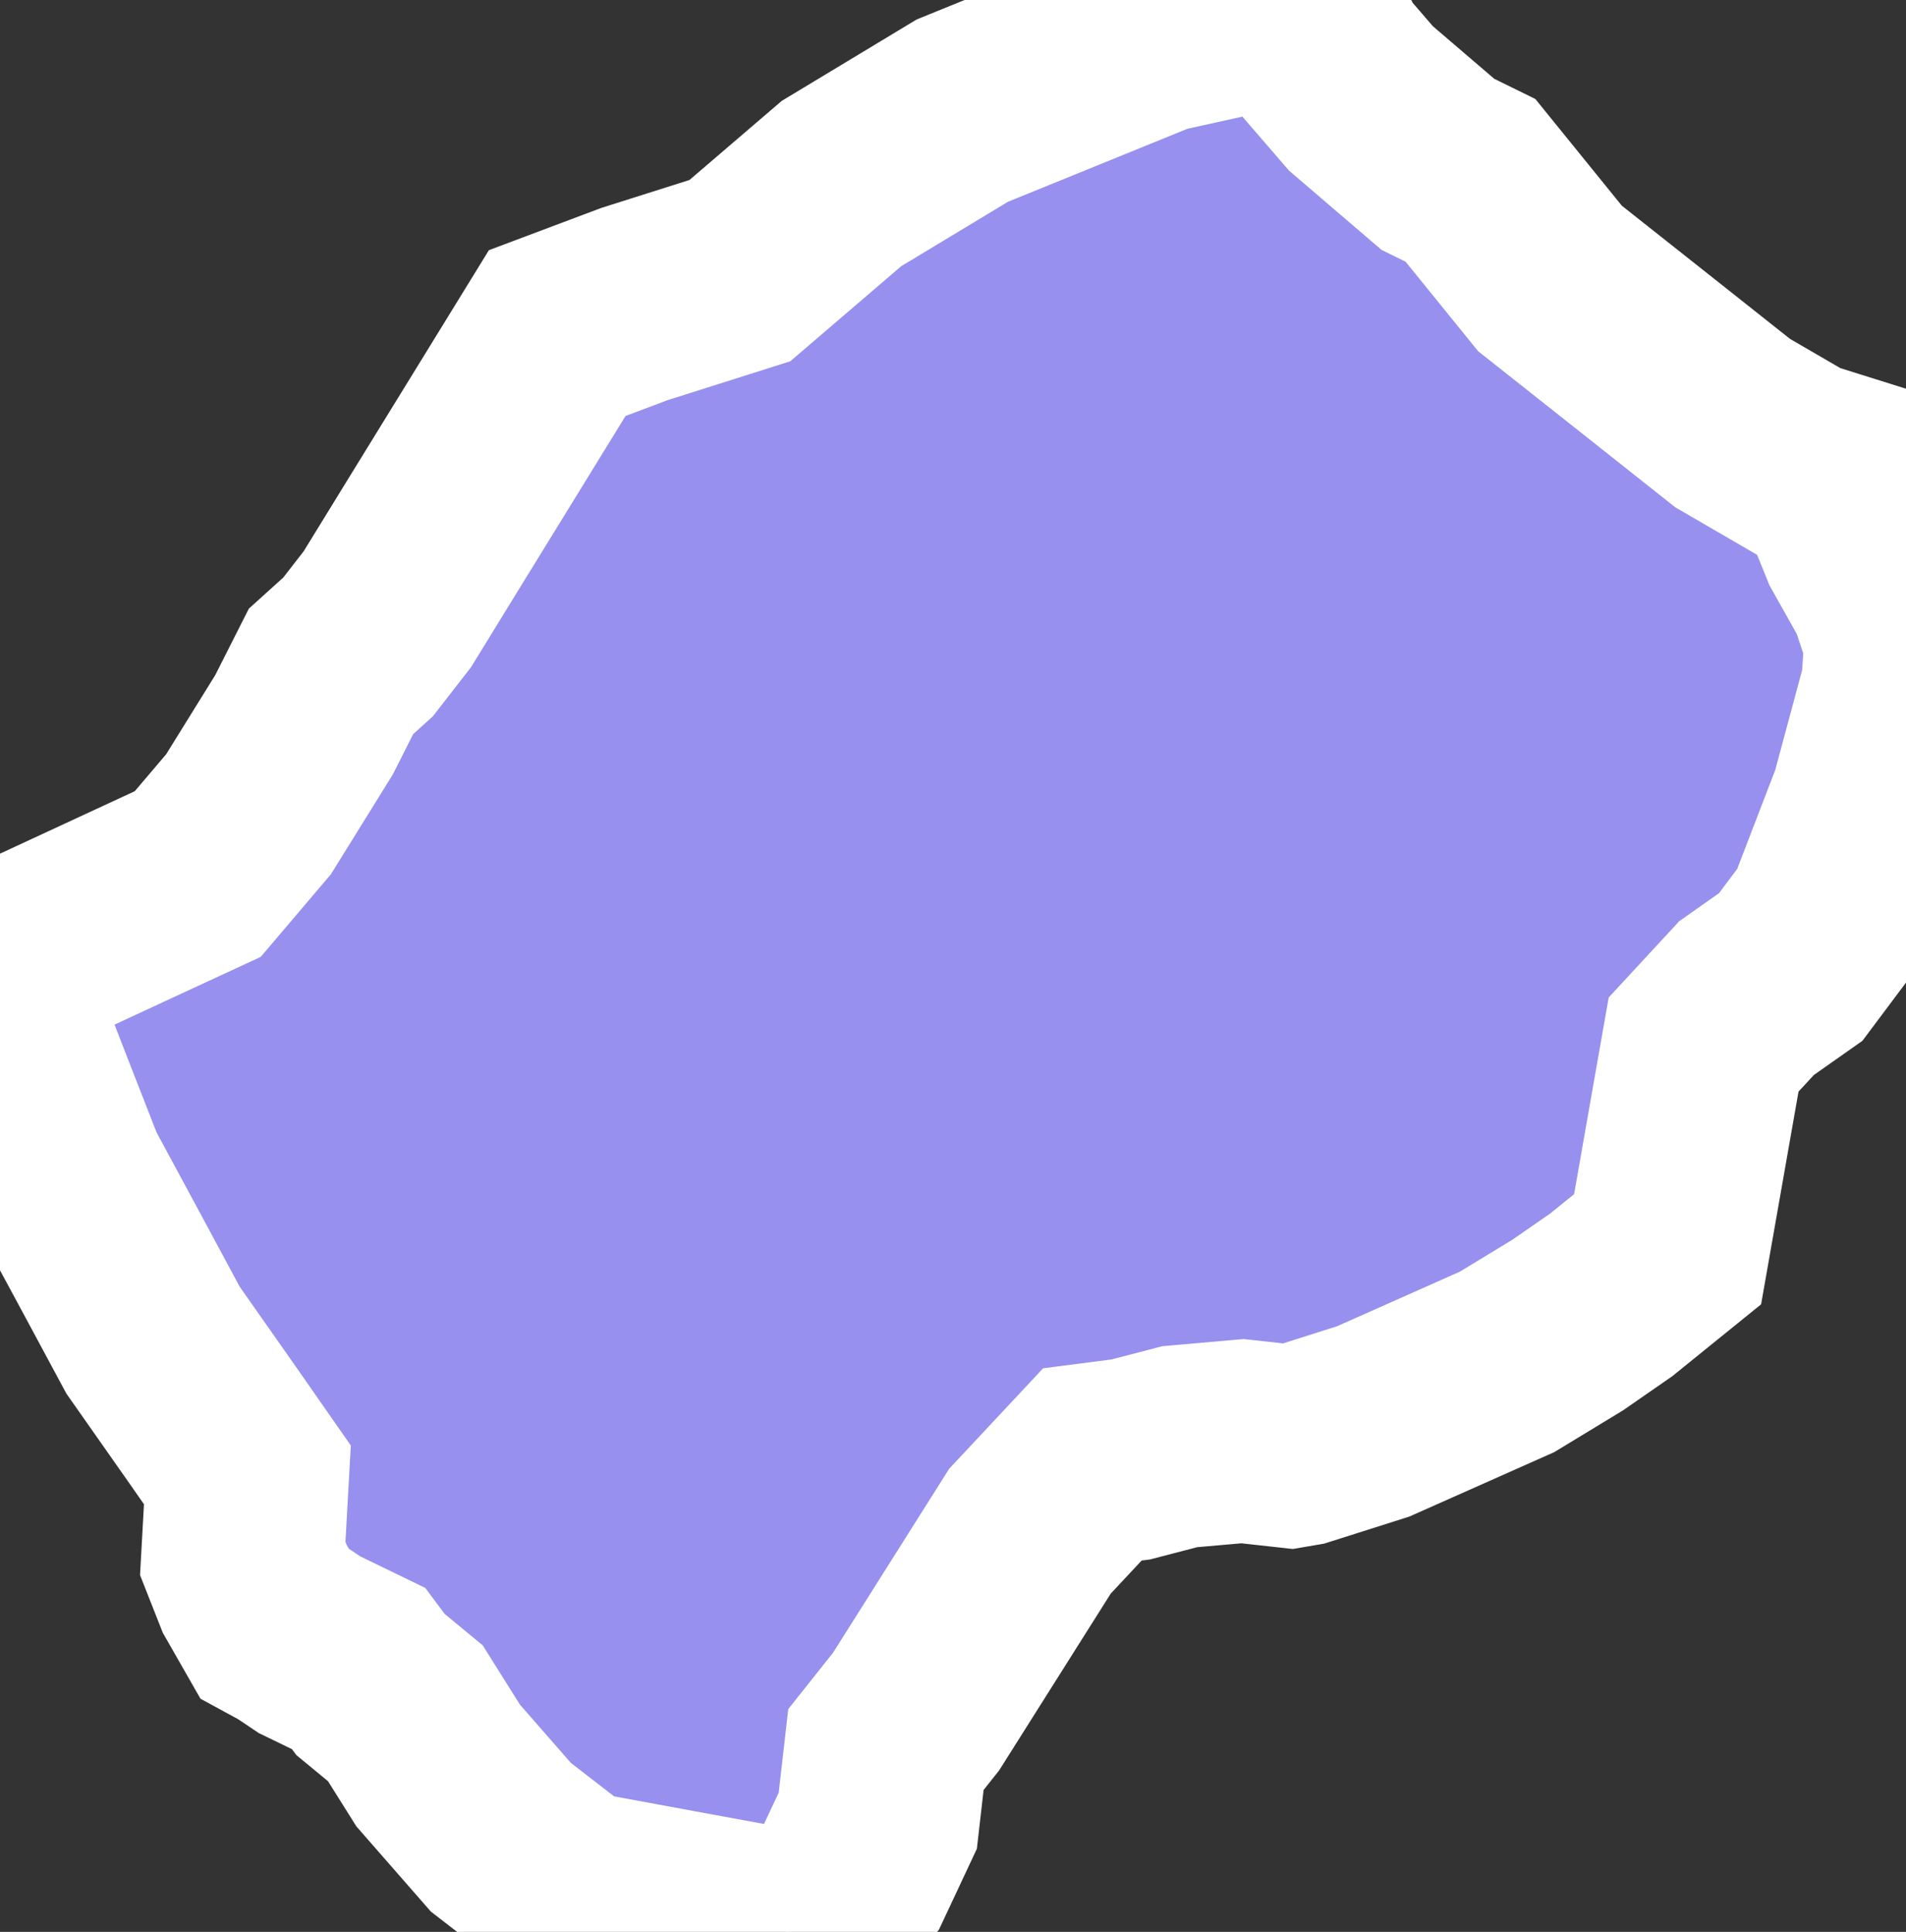 <svg xmlns="http://www.w3.org/2000/svg" viewBox="147.041 196.836 6.564 6.653" width="6.564" height="6.653">
            <rect x="147.041" y="196.836" width="6.564" height="6.653" fill="#333333" stroke="none"/>
            <path 
                d="m 151.77,201.731 -0.252,0.08 -0.035,0.006 -0.163,-0.018 -0.216,0.019 -0.169,0.044 -0.132,0.017 -0.215,0.23 -0.392,0.621 -0.104,0.131 -0.028,0.245 -0.091,0.194 -0.112,0.151 -0.108,0.037 -0.326,-0.06 -0.418,-0.077 -0.243,-0.188 -0.216,-0.247 -0.113,-0.18 -0.12,-0.099 -0.041,-0.055 -0.169,-0.082 -0.064,-0.043 -0.057,-0.031 -0.068,-0.119 -0.041,-0.104 0.016,-0.288 -0.12,-0.172 -0.205,-0.292 -0.129,-0.24 -0.177,-0.328 -0.109,-0.279 -0.112,-0.289 0.015,-0.125 0.107,-0.085 0.315,-0.146 0.244,-0.113 0.175,-0.206 0.191,-0.308 0.093,-0.184 0.093,-0.084 0.101,-0.13 0.177,-0.288 0.197,-0.32 0.211,-0.343 0.266,-0.1 0.363,-0.115 0.35,-0.3 0.416,-0.251 0.671,-0.273 0.313,-0.069 0.12,-0.04 0.075,0.052 0.08,0.156 0.114,0.132 0.265,0.227 0.112,0.055 0.274,0.338 0.292,0.231 0.337,0.267 0.229,0.133 0.118,0.037 0.096,0.237 0.099,0.176 0.055,0.165 -0.011,0.161 -0.106,0.394 -0.155,0.403 -0.125,0.167 -0.152,0.107 -0.148,0.16 -0.057,0.324 -0.067,0.381 -0.194,0.157 -0.15,0.104 -0.209,0.127 z" 
                fill="rgb(151, 144, 238)" 
                stroke="white" 
                stroke-width=".7px"
                title="Lesotho" 
                id="LS" 
            />
        </svg>